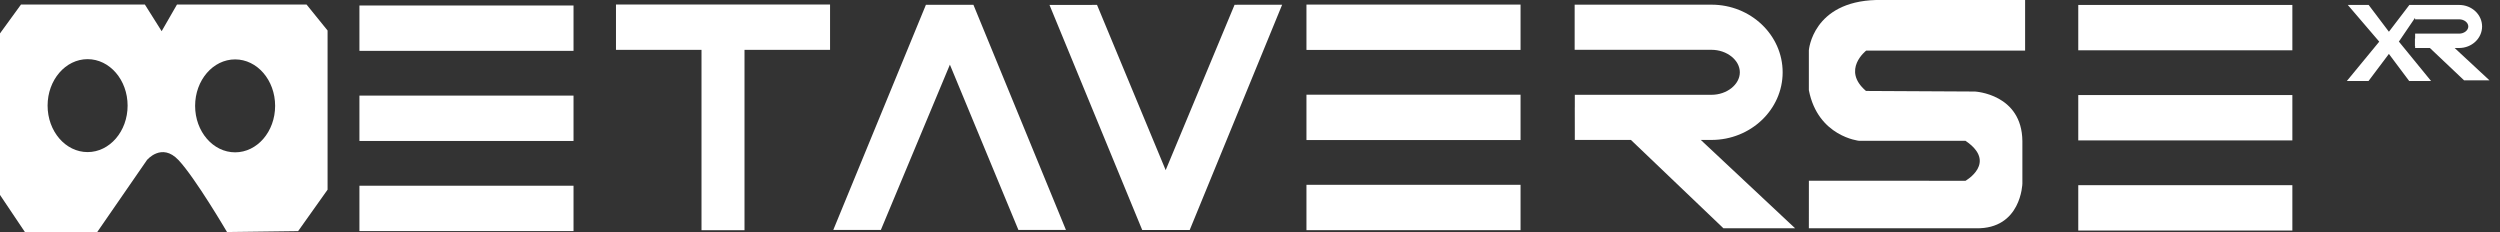 <svg width="237" height="22" viewBox="0 0 237 22" fill="none" xmlns="http://www.w3.org/2000/svg">
<rect x="0" y="0" width="237" height="22" fill="#333333" stroke="none"/>
<path d="M16.779 0.428L15.325 2.956L13.733 0.428H1.991L0 3.167V18.479L2.363 22H9.216L13.932 15.171C13.932 15.171 15.325 13.485 16.917 15.171C18.509 16.856 21.522 21.997 21.522 21.997L28.263 21.91L31.054 17.982V2.892L29.059 0.428H16.779ZM8.304 14.418C6.209 14.418 4.512 12.446 4.512 10.013C4.512 7.58 6.209 5.608 8.304 5.608C10.399 5.608 12.097 7.58 12.097 10.013C12.098 12.445 10.399 14.418 8.304 14.418ZM22.29 14.441C20.195 14.441 18.497 12.469 18.497 10.036C18.497 7.603 20.195 5.631 22.29 5.631C24.385 5.631 26.082 7.603 26.082 10.036C26.082 12.469 24.385 14.441 22.29 14.441Z" fill="white"/>
<path d="M54.37 0.521H34.074V4.821H54.37V0.521Z" fill="white"/>
<path d="M54.37 9.063H34.074V13.363H54.37V9.063Z" fill="white"/>
<path d="M54.37 17.607H34.074V21.906H54.37V17.607Z" fill="white"/>
<path d="M58.395 4.726H66.503V21.824H70.579V4.726H78.689V0.428H58.395V4.726Z" fill="white"/>
<path d="M87.777 0.454L78.999 21.789L78.996 21.798H83.505L90.05 6.129L96.545 21.798H101.051L92.28 0.454H87.777Z" fill="white"/>
<path d="M110.506 16.129L103.998 0.464L99.492 0.469L108.282 21.804L112.785 21.801L121.543 0.458L121.547 0.447L117.038 0.452L110.506 16.129Z" fill="white"/>
<path d="M144.148 0.434H123.852V4.733H144.148V0.434Z" fill="white"/>
<path d="M144.148 8.977H123.852V13.276H144.148V8.977Z" fill="white"/>
<path d="M144.148 17.52H123.852V21.819H144.148V17.52Z" fill="white"/>
<path d="M217.316 0.469H197.02V4.768H217.316V0.469Z" fill="white"/>
<path d="M217.316 9.011H197.02V13.311H217.316V9.011Z" fill="white"/>
<path d="M217.316 17.555H197.02V21.855H217.316V17.555Z" fill="white"/>
<path d="M171.48 4.764V8.55C172.337 12.952 176.243 13.349 176.243 13.349H185.176H186.33C189.373 15.414 186.33 17.138 186.33 17.138L171.483 17.132L171.48 21.641H187.323C191.619 21.728 191.722 17.405 191.722 17.405V13.386C191.687 8.894 187.22 8.677 187.22 8.677L176.895 8.622C174.558 6.629 176.913 4.799 176.913 4.799H191.98V0H177.858C171.827 0.164 171.48 4.764 171.48 4.764Z" fill="white"/>
<path d="M162.251 13.266C165.97 13.266 168.995 10.39 168.995 6.855C168.995 3.319 165.97 0.443 162.251 0.443H149.277V1.355V1.368V4.722H162.251C163.707 4.722 164.936 5.699 164.936 6.855C164.936 8.01 163.707 8.987 162.251 8.987H149.292V10.174H149.289L149.292 12.131V13.266H154.612L163.382 21.642H170.177L161.236 13.266H162.251Z" fill="white"/>
<path d="M230.354 4.55L233.593 7.616H236.002L232.7 4.55H233.129C234.328 4.55 235.302 3.634 235.302 2.509C235.302 1.384 234.328 0.469 233.129 0.469H229.777L229.778 0.467H228.41L226.469 3.009L224.548 0.467H222.724H222.57L225.552 3.949L222.48 7.68H224.535L226.467 5.111L228.391 7.68H230.467L227.414 3.943L228.948 1.687V1.831H233.129C233.597 1.831 233.994 2.141 233.994 2.509C233.994 2.878 233.598 3.188 233.129 3.188H228.954V3.656H228.935L228.936 4.375H228.954V4.55H230.354Z" fill="white"/>
</svg>
